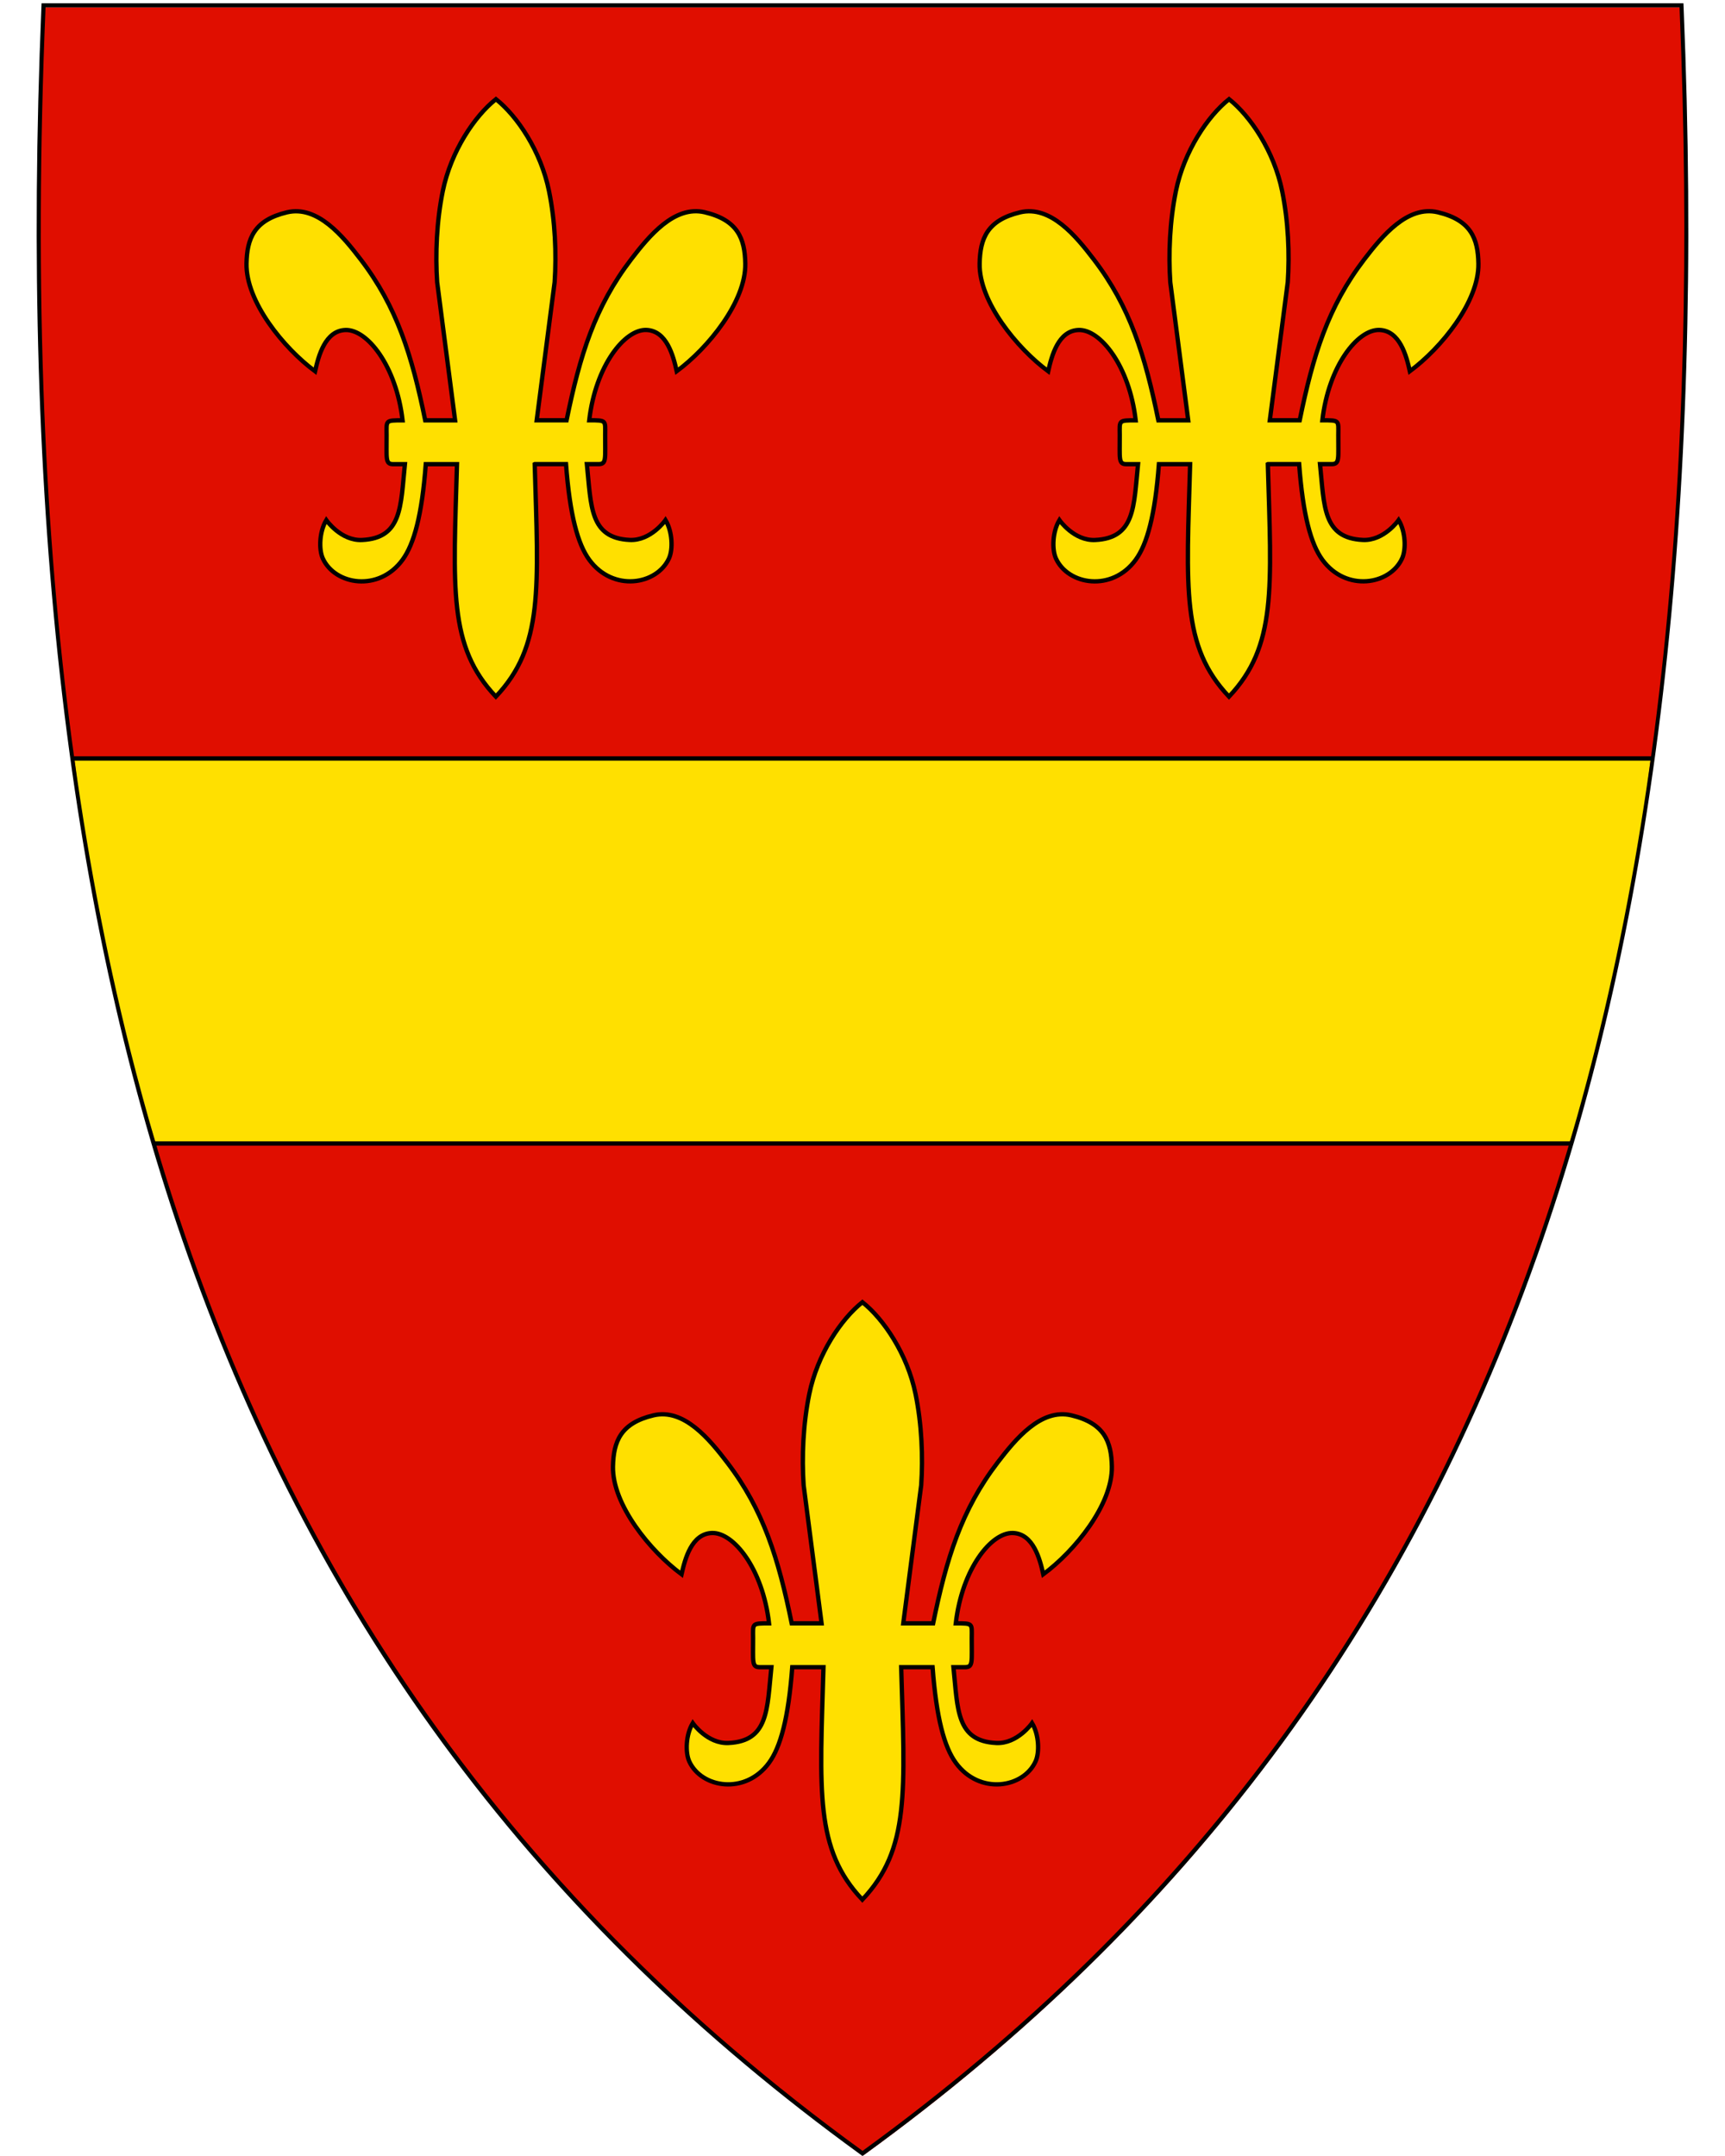 <svg xmlns:dc="http://purl.org/dc/elements/1.1/" xmlns:cc="http://creativecommons.org/ns#" xmlns:rdf="http://www.w3.org/1999/02/22-rdf-syntax-ns#" xmlns:svg="http://www.w3.org/2000/svg" xmlns="http://www.w3.org/2000/svg" version="1.1" x="0" y="0" width="400" height="500" viewBox="30.5 31.5 400 500" enable-background="new 30.5 31.5 412 533" xml:space="preserve"><defs/><path style="fill:#e00e00" d="M 230.45 531.13 C 156.13 477.21 105.19 409.11 74.71 322.97 47.07 244.87 35.98 150.22 40.8 33.62 l 0.02 -0.46 379.82 0 0.02 0.46 c 4.81 116.6 -6.28 211.24 -33.91 289.35 -30.48 86.14 -81.42 154.24 -155.74 208.16 l -0.28 0.2 -0.28 -0.2 z"/><path style="fill:#ffe000;fill-opacity:1;fill-rule:evenodd;stroke:none;stroke-width:1px;stroke-linecap:butt;stroke-linejoin:miter;stroke-opacity:1" d="m 394.38 296.69 c 9.45 -28.82 15.25 -58.74 18.9 -89.31 -121.85 0 -243.7 0 -365.54 0 3.65 30.56 9.45 60.48 18.9 89.31 109.25 0 218.5 0 327.75 0 z"/><path d="M 419.96 33.21 C 429.03 252.66 383.71 419.16 230.51 530.31 146.04 469.02 94.36 390.9 66.52 296.34 64.43 289.25 62.48 282.07 60.65 274.8 49.2 229.11 42.88 179.78 40.77 126.86 39.57 96.8 39.72 65.58 41.06 33.21 l 189.45 0 189.45 0 m 0.92 -0.95 -0.92 0 -189.45 0 -189.45 0 -0.92 0 -0.04 0.92 c -4.82 116.66 6.28 211.36 33.93 289.52 30.51 86.24 81.51 154.41 155.91 208.39 l 0.56 0.41 0.56 -0.41 C 305.46 477.11 356.46 408.94 386.97 322.7 414.62 244.54 425.72 149.84 420.9 33.18 l -0.04 -0.92 0 0 z"/><path style="fill:#ffe000;fill-opacity:1;fill-rule:evenodd;stroke:#000000;stroke-width:1px;stroke-linecap:butt;stroke-linejoin:miter;stroke-opacity:1" d="m 239.51 418.14 7.24 0 c 0.88 11.79 2.72 18.53 5.39 22.18 5.5 7.52 15.66 5.84 18.48 -0.31 0.97 -2.12 0.8 -6.24 -0.8 -8.9 0 0 -3.38 4.84 -8.29 4.61 -9.3 -0.44 -8.94 -7.81 -9.94 -17.58 l 2.7 0 c 1.91 0 1.51 -1.3 1.54 -6.78 0.02 -3.39 0.35 -3.39 -3.7 -3.39 1.47 -12.68 8.23 -21.13 13.25 -20.95 4.71 0.17 6.24 5.98 7.04 9.57 7.28 -5.37 16.06 -16.16 15.9 -24.97 -0.1 -5.76 -1.72 -10.07 -9.39 -11.89 -7.07 -1.68 -12.99 5.59 -17.07 10.91 -8.42 11.01 -11.89 22.25 -14.98 37.33 l -6.93 0 4.16 -32.04 c 0.44 -6.54 0.13 -14.11 -1.31 -21.15 -1.88 -9.18 -7.34 -17.34 -12.32 -21.29 -4.98 3.95 -10.44 12.11 -12.32 21.29 -1.44 7.03 -1.75 14.61 -1.31 21.15 l 4.16 32.04 -6.93 0 c -3.09 -15.08 -6.55 -26.32 -14.98 -37.33 -4.07 -5.32 -9.99 -12.59 -17.07 -10.91 -7.66 1.82 -9.28 6.12 -9.39 11.89 -0.16 8.8 8.62 19.59 15.9 24.97 0.8 -3.59 2.33 -9.4 7.04 -9.57 5.02 -0.18 11.78 8.26 13.25 20.95 -4.05 0 -3.72 -0 -3.7 3.39 0.03 5.48 -0.37 6.78 1.54 6.78 l 2.7 0 c -1 9.77 -0.64 17.14 -9.94 17.58 -4.91 0.23 -8.29 -4.61 -8.29 -4.61 -1.6 2.66 -1.77 6.78 -0.8 8.9 2.82 6.15 12.98 7.83 18.48 0.31 2.67 -3.65 4.51 -10.39 5.39 -22.18 l 7.24 0 c -0.83 28.79 -2.08 42.2 9.01 53.91 11.09 -11.71 9.84 -25.12 9.01 -53.91 z"/><path d="m 154.51 139.14 7.24 0 c 0.88 11.79 2.72 18.53 5.39 22.18 5.5 7.52 15.66 5.84 18.48 -0.31 0.97 -2.12 0.8 -6.24 -0.8 -8.9 0 0 -3.38 4.84 -8.29 4.61 -9.3 -0.44 -8.94 -7.81 -9.94 -17.58 l 2.7 0 c 1.91 0 1.51 -1.3 1.54 -6.78 0.02 -3.39 0.35 -3.39 -3.7 -3.39 1.47 -12.68 8.23 -21.13 13.25 -20.95 4.71 0.17 6.24 5.98 7.04 9.57 7.28 -5.37 16.06 -16.16 15.9 -24.97 -0.1 -5.76 -1.72 -10.07 -9.39 -11.89 -7.07 -1.68 -12.99 5.59 -17.07 10.91 -8.42 11.01 -11.89 22.25 -14.98 37.33 l -6.93 0 4.16 -32.04 c 0.44 -6.54 0.13 -14.11 -1.31 -21.15 C 155.94 66.61 150.48 58.45 145.5 54.5 c -4.98 3.95 -10.44 12.11 -12.32 21.29 -1.44 7.03 -1.75 14.61 -1.31 21.15 l 4.16 32.04 -6.93 0 c -3.09 -15.08 -6.55 -26.32 -14.98 -37.33 -4.07 -5.32 -9.99 -12.59 -17.07 -10.91 -7.66 1.82 -9.28 6.12 -9.39 11.89 -0.16 8.8 8.62 19.59 15.9 24.97 0.8 -3.59 2.33 -9.4 7.04 -9.57 5.02 -0.18 11.78 8.26 13.25 20.95 -4.05 0 -3.72 -0 -3.7 3.39 0.03 5.48 -0.37 6.78 1.54 6.78 l 2.7 0 c -1 9.77 -0.64 17.14 -9.94 17.58 -4.91 0.23 -8.29 -4.61 -8.29 -4.61 -1.6 2.66 -1.77 6.78 -0.8 8.9 2.82 6.15 12.98 7.83 18.48 0.31 2.67 -3.65 4.51 -10.39 5.39 -22.18 l 7.24 0 c -0.83 28.79 -2.08 42.2 9.01 53.91 11.09 -11.71 9.84 -25.12 9.01 -53.91 z" style="fill:#ffe000;fill-opacity:1;fill-rule:evenodd;stroke:#000000;stroke-width:1px;stroke-linecap:butt;stroke-linejoin:miter;stroke-opacity:1"/><path d="m 324.51 139.14 7.24 0 c 0.88 11.79 2.72 18.53 5.39 22.18 5.5 7.52 15.66 5.84 18.48 -0.31 0.97 -2.12 0.8 -6.24 -0.8 -8.9 0 0 -3.38 4.84 -8.29 4.61 -9.3 -0.44 -8.94 -7.81 -9.94 -17.58 l 2.7 0 c 1.91 0 1.51 -1.3 1.54 -6.78 0.02 -3.39 0.35 -3.39 -3.7 -3.39 1.47 -12.68 8.23 -21.13 13.25 -20.95 4.71 0.17 6.24 5.98 7.04 9.57 7.28 -5.37 16.06 -16.16 15.9 -24.97 -0.1 -5.76 -1.72 -10.07 -9.39 -11.89 -7.07 -1.68 -12.99 5.59 -17.07 10.91 -8.42 11.01 -11.89 22.25 -14.98 37.33 l -6.93 0 4.16 -32.04 c 0.44 -6.54 0.13 -14.11 -1.31 -21.15 C 325.94 66.61 320.48 58.45 315.5 54.5 c -4.98 3.95 -10.44 12.11 -12.32 21.29 -1.44 7.03 -1.75 14.61 -1.31 21.15 l 4.16 32.04 -6.93 0 c -3.09 -15.08 -6.55 -26.32 -14.98 -37.33 -4.07 -5.32 -9.99 -12.59 -17.07 -10.91 -7.66 1.82 -9.28 6.12 -9.39 11.89 -0.16 8.8 8.62 19.59 15.9 24.97 0.8 -3.59 2.33 -9.4 7.04 -9.57 5.02 -0.18 11.78 8.26 13.25 20.95 -4.05 0 -3.72 -0 -3.7 3.39 0.03 5.48 -0.37 6.78 1.54 6.78 l 2.7 0 c -1 9.77 -0.64 17.14 -9.94 17.58 -4.91 0.23 -8.29 -4.61 -8.29 -4.61 -1.6 2.66 -1.77 6.78 -0.8 8.9 2.82 6.15 12.98 7.83 18.48 0.31 2.67 -3.65 4.51 -10.39 5.39 -22.18 l 7.24 0 c -0.83 28.79 -2.08 42.2 9.01 53.91 11.09 -11.71 9.84 -25.12 9.01 -53.91 z" style="fill:#ffe000;fill-opacity:1;fill-rule:evenodd;stroke:#000000;stroke-width:1px;stroke-linecap:butt;stroke-linejoin:miter;stroke-opacity:1"/><path d="m 66.22 296.69 328.72 0 m 18.81 -89.29 -366.29 0" style="fill:#0000ff;fill-rule:evenodd;stroke:#000000;stroke-width:1px;stroke-linecap:butt;stroke-linejoin:miter;stroke-opacity:1"/></svg>